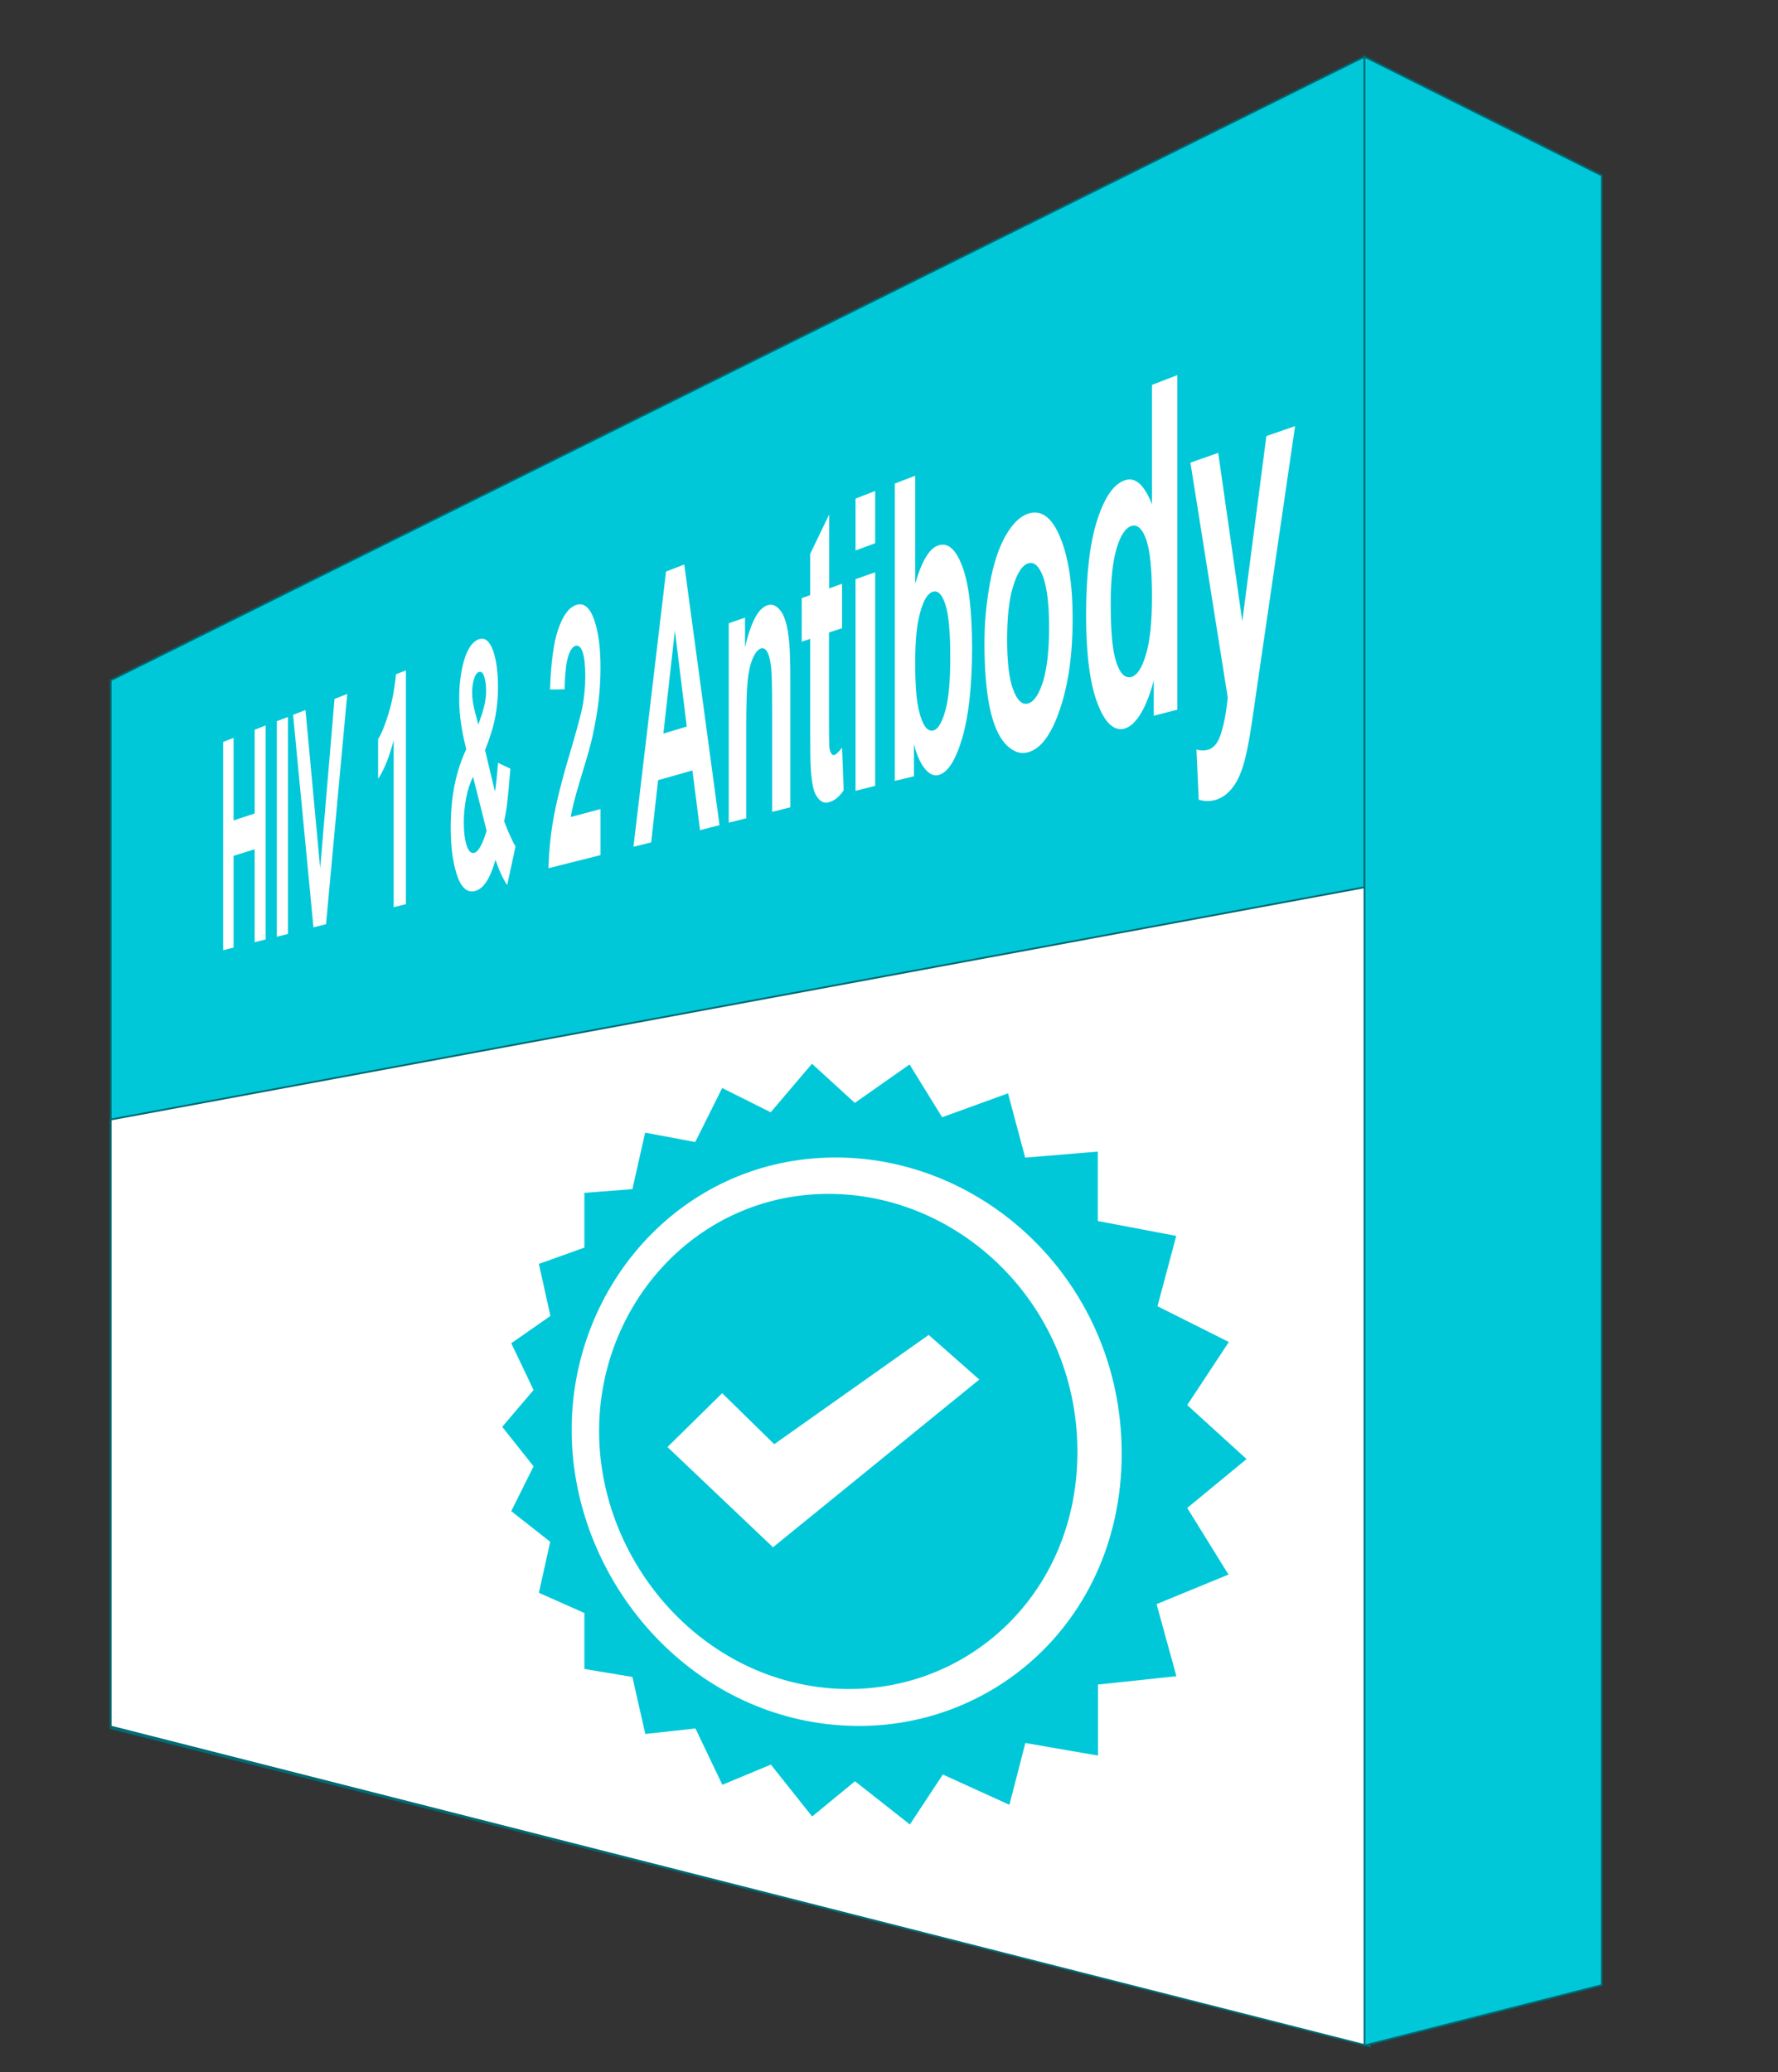<?xml version="1.0" encoding="utf-8"?>
<!-- Generator: Adobe Illustrator 19.1.0, SVG Export Plug-In . SVG Version: 6.00 Build 0)  -->
<svg version="1.1" xmlns="http://www.w3.org/2000/svg" xmlns:xlink="http://www.w3.org/1999/xlink" x="0px" y="0px"
	 viewBox="0 0 1004 1170" style="enable-background:new 0 0 1004 1170;" xml:space="preserve">
<rect x="0" y="0" width="1004" height="1170" fill="#333333" stroke="none"/>
<style type="text/css">
	.st0{fill:#00c8d8;stroke:#006972;stroke-miterlimit:10;}
	.st1{fill:#FFFFFF;stroke:#006972;stroke-miterlimit:10;}
	.st2{fill:#00c8d8;}
	.st3{display:none;}
	.st4{display:inline;}
	.st5{fill:#FFFFFF;}
</style>
<g id="Layer_1">
	<polygon class="st0" points="62.5,975.8 770.5,1154.1 770.5,32 62.5,384.1 	"/>
	<polygon class="st1" points="62.5,974.8 773.5,1155.4 773.5,500.4 62.5,632.1 	"/>
	<polygon class="st0" points="904.5,1120.8 770.5,1154.9 770.5,32 904.5,99.1 	"/>
	<g>
		<path class="st2" d="M458.6,674.4c-69.4,4.9-120.3,64.6-120.3,133.6S389.2,941,458.6,952c78.3,12.3,149.8-46.3,149.8-132.3
			S536.9,668.9,458.6,674.4z M436.5,873.6L376.9,817h0l30.9-30.4l29.4,28.8l87.2-61.7l28.6,25.2L436.5,873.6z"/>
		<path class="st2" d="M670.4,851.4l33.5-27.6l-33.5-30.5l23.5-35.6l-40.3-20.2l10.6-39.7l-44.3-8.4v-39.2l-41,3.4l-9.7-36.3
			l-37.2,13.5l-18.4-29.8l-30.9,21.7l-24.2-22.1L435.2,628l-27.4-13.7l-15.2,30.5l-28.3-5.3l-7.2,31.9l-27.1,2.1v30.9l-25.7,9.2
			l6.5,29.4l-22.1,15.4l12.6,26.4l-17.7,20.8l17.7,22.3l-12.6,25.3l22,17.3l-6.4,28.8l25.7,11.4v31.6l27.1,4.5l7.3,32.2l28.3-3.1
			l15.2,31.8l27.4-11.4l23.3,29.3l24.2-19.9l31,24.4l18.6-28.2l37.6,17.1l9-34.9l41,7.1v-40.1l44.3-4.7l-11.2-40.7l40.6-16.7
			L670.4,851.4z M458.6,972.2c-79-13.7-135.8-86.9-135.8-164.9S379.6,661,458.6,654.1c90.7-7.9,174.8,66.2,174.8,166.6
			S549.3,987.9,458.6,972.2z"/>
	</g>
	<g id="Check">
		<g id="Checklist">
		</g>
	</g>
</g>
<g id="Layer_5" class="st3">
	<g id="Perspective_Text" class="st4">
		<g>
			<path class="st5" d="M215.1,490v-29l23-7v70.2c-2.3,7.7-5.6,14.8-9.8,21.2c-4.2,6.3-8.5,9.9-12.8,10.8c-5.4,1.1-10-1.7-13.9-8.3
				c-3.9-6.6-6.8-16.5-8.7-29.8c-1.9-13.2-2.9-27.9-2.9-44c0-17.5,1.1-33.4,3.2-47.7c2.2-14.4,5.3-26.1,9.5-35
				c3.2-6.9,7.3-11.3,12.2-13.2c6.4-2.5,11.5,0,15.2,7.7c3.7,7.7,6.1,19.5,7.2,35.3l-10.7,10.2c-0.7-8.3-2.1-14.6-4.2-18.8
				c-2-4.2-4.6-5.8-7.6-4.7c-4.5,1.6-8.1,7.7-10.7,18.2c-2.6,10.4-3.9,24.9-3.9,43.6c0,20.1,1.3,34.9,4,44.3
				c2.7,9.5,6.2,13.7,10.6,12.6c2.2-0.5,4.4-2.5,6.6-5.9c2.2-3.4,4.1-7.4,5.8-11.9v-22.1L215.1,490z"/>
			<path class="st5" d="M245.7,480.7c0-11.3,0.9-22.5,2.6-33.6c1.7-11.2,4.2-20.1,7.4-26.8c3.2-6.7,6.9-10.8,10.9-12.2
				c6.3-2.2,11.5,2.6,15.6,14.3c4.1,11.8,6.2,27.8,6.2,47.9c0,20.3-2.1,37.6-6.3,51.9c-4.1,14.2-9.3,21.8-15.5,23.1
				c-3.8,0.8-7.4-1.2-10.7-5.8c-3.4-4.6-5.9-11.9-7.6-21.8C246.6,507.8,245.7,495.5,245.7,480.7z M256.6,479.5
				c0,12.9,1,22.5,2.9,28.9c1.9,6.4,4.3,9.3,7.2,8.6c2.9-0.7,5.3-4.7,7.2-12.2c2-7.5,3-17.9,3-31.2c0-13-1-22.7-3-29.1
				c-2-6.4-4.4-9.1-7.2-8.2c-2.9,0.9-5.2,5.1-7.2,12.6C257.6,456.4,256.6,466.6,256.6,479.5z"/>
			<path class="st5" d="M339.1,527.1l-12.4,2.6v-70.9c0-15-0.3-24.6-0.8-28.9c-0.5-4.2-1.4-7.4-2.5-9.5c-1.2-2.1-2.6-2.8-4.2-2.3
				c-2.1,0.7-4,3-5.6,6.9c-1.6,4-2.8,8.9-3.4,14.7c-0.6,5.9-0.9,16.4-0.9,31.7v61.9l-11.8,2.5V400.6l10.9-3.7V417
				c3.9-16.8,8.9-26.2,15-28.3c2.7-0.9,5.2-0.3,7.4,1.9c2.3,2.2,4,5.4,5.2,9.5c1.2,4.2,2,9.1,2.4,14.8c0.5,5.7,0.7,13.9,0.7,24.8
				V527.1z"/>
			<path class="st5" d="M349,452c0-12.5,1-24.8,3.1-37.2c2.1-12.4,5.1-22.3,9-29.8c3.9-7.5,8.4-12.2,13.3-13.9
				c7.7-2.6,14.1,2.4,19.1,15.2c5.1,12.9,7.6,30.6,7.6,52.8c0,22.5-2.6,41.7-7.7,57.6c-5.1,15.8-11.4,24.4-18.9,26
				c-4.6,1-9-1.1-13.1-6.2c-4.1-5-7.2-13-9.3-23.9C350,481.9,349,468.3,349,452z M362.2,450.4c0,14.2,1.2,24.8,3.5,31.8
				c2.3,7,5.3,10.1,8.7,9.3c3.5-0.8,6.5-5.4,8.9-13.7c2.4-8.3,3.6-19.9,3.6-34.6c0-14.4-1.2-25.1-3.6-32.1c-2.4-7-5.3-9.9-8.9-8.8
				c-3.5,1.1-6.4,5.8-8.7,14.1C363.4,424.9,362.2,436.2,362.2,450.4z"/>
			<path class="st5" d="M426.1,508.7l-14.4,3.1V361.8l13.4-4.6v21.6c2.3-10.9,4.4-18.4,6.3-22.3c1.9-3.9,4-6.3,6.4-7.1
				c3.4-1.2,6.7,0.3,9.9,4.3l-4.7,37.1c-2.5-3.7-4.9-5.1-7-4.5c-2.1,0.6-3.8,2.8-5.3,6.3c-1.4,3.5-2.6,9.5-3.4,17.8
				c-0.8,8.3-1.2,25.4-1.2,51.2V508.7z"/>
			<path class="st5" d="M469.1,499.6l-15.5,3.3V347.6l14.4-4.9v22.3c2.5-11.4,4.7-19.1,6.8-23.1c2-4.1,4.3-6.5,6.9-7.4
				c3.7-1.3,7.2,0.2,10.6,4.4l-5,38.5c-2.7-3.8-5.2-5.3-7.5-4.6c-2.2,0.7-4.1,2.9-5.7,6.6c-1.5,3.7-2.7,9.9-3.6,18.5
				c-0.9,8.6-1.3,26.3-1.3,53.1V499.6z"/>
			<path class="st5" d="M515.9,264.4v82.8c5.5-18.1,12.1-28.6,19.9-31.2c4-1.4,7.7-0.7,11,1.9c3.3,2.7,5.8,6.7,7.5,12
				c1.7,5.4,2.8,11.6,3.5,18.5c0.6,7,0.9,18.1,0.9,33.2v98.9l-17.8,3.8v-87.9c0-17.4-0.3-28.4-1-32.9c-0.7-4.5-1.8-7.9-3.5-10.1
				c-1.7-2.2-3.8-2.9-6.3-2.2c-2.9,0.9-5.4,3.5-7.6,7.7c-2.2,4.2-3.8,10-4.9,17.3c-1,7.3-1.5,17.9-1.5,31.6v81.8l-16.7,3.5V270.8
				L515.9,264.4z"/>
			<path class="st5" d="M619.1,411.6l20,2.9c-2.6,17.9-6.7,32-12.2,42.2c-5.5,10.1-12.3,16-20.4,17.7c-12.6,2.6-21.8-5.2-27.7-23.4
				c-4.6-14.5-6.9-33.5-6.9-57.1c0-28.2,3-51.3,9.1-69.3c6.1-18.2,14-28.9,23.6-32.2c11-3.8,19.7,1.9,26.2,17.2
				c6.6,15.4,9.7,41.4,9.4,77.8l-49.2,13.1c0.1,13.5,1.7,23.7,4.6,30.5c3,6.9,6.6,9.8,11.1,8.7c3-0.7,5.6-3.3,7.7-7.8
				C616.4,427.6,618,420.8,619.1,411.6z M620.2,364.2c-0.1-13.5-1.6-23.3-4.4-29.5c-2.8-6.1-6.2-8.6-10.1-7.3
				c-4.2,1.3-7.7,6.1-10.4,14.2c-2.7,8.1-4,18.4-4,30.9L620.2,364.2z"/>
			<path class="st5" d="M672.7,329.1l-19.1-2.1c2.1-18.2,5.8-32.3,11-42.5c5.3-10.3,13.2-17.2,23.8-20.8c9.8-3.4,17.2-3.3,22,0.3
				c4.9,3.6,8.4,9.2,10.4,16.6c2,7.5,3,22.2,3,44l-0.2,58.7c0,16.7,0.4,28.9,1.1,36.6c0.7,7.8,2.1,16,4.1,24.6l-22.4,4.8
				c-0.6-3.2-1.3-7.9-2.1-14.2c-0.4-2.9-0.6-4.7-0.8-5.6c-3.8,9.1-7.8,16.1-12.1,21.1c-4.2,5-8.7,7.9-13.5,8.9
				c-8.3,1.7-14.8-2-19.5-11.1c-4.7-9.1-7-21.3-7-36.7c0-10.2,1.1-19.6,3.2-28.1c2.1-8.6,5.1-15.6,9-20.9
				c3.9-5.4,9.5-10.7,16.9-16.1c10.1-7.2,17.3-13.3,21.3-18.2v-4.9c0-9.5-1.1-16-3.2-19.3c-2.1-3.4-6-4.2-11.8-2.3
				c-3.9,1.2-6.9,3.9-9,8C675.8,313.7,674,320.2,672.7,329.1z M701.8,360.5c-2.8,2.9-7.3,6.6-13.4,11.2c-6,4.5-9.9,8.4-11.8,11.6
				c-2.8,5.2-4.2,11.3-4.2,18.2c0,6.8,1.1,12.4,3.3,16.8c2.2,4.4,5.1,6.2,8.6,5.4c3.9-0.9,7.7-4.7,11.3-11.4
				c2.7-5.1,4.4-11,5.3-17.6c0.6-4.4,0.9-12.5,0.9-24.3V360.5z"/>
		</g>
	</g>
</g>
<g id="Layer_4" class="st3">
	<g class="st4">
		<path class="st5" d="M190,488.6l13.3-6.4c0.8,8.9,2.5,15.2,5,18.8c2.5,3.7,5.9,4.9,10.2,3.8c4.6-1.2,8.1-4.1,10.5-8.6
			c2.4-4.6,3.6-9.5,3.6-14.7c0-3.4-0.5-6.1-1.5-8.2c-1-2.1-2.8-3.6-5.2-4.6c-1.7-0.7-5.5-1.6-11.5-2.7c-7.5-1.5-12.7-4.4-15.7-8.9
			c-4.1-6.2-6.2-14.8-6.2-25.6c0-7,1-13.9,2.9-20.7c2-6.8,4.8-12.5,8.5-17.2c3.7-4.7,8.3-8,13.7-10.1c8.9-3.4,15.8-2.1,20.4,4
			c4.7,6.2,7.2,15.9,7.4,29.1l-14.9,6.3c-0.6-7.1-2-11.9-4-14.4c-2-2.5-5.1-3-9.1-1.5c-4.1,1.5-7.3,4.3-9.6,8.5
			c-1.5,2.7-2.2,5.8-2.2,9.4c0,3.3,0.7,5.9,2.1,7.7c1.8,2.4,6.1,4.1,13,5c7,1,12.3,2.7,15.7,5.2c3.5,2.5,6.2,6.5,8.2,12.1
			c2,5.6,3,13,3,22.2c0,8.3-1.2,16.4-3.6,24.3c-2.4,7.8-5.7,14-10,18.5c-4.2,4.5-9.5,7.5-15.6,8.9c-8.9,2.1-15.6-0.4-20.2-7.3
			C193.6,514.6,190.9,503.6,190,488.6z"/>
		<path class="st5" d="M253.4,412.3l15.7-5.4l13.7,72.5l13.8-81.9l16.6-5.7l-21.3,112.9l-3.7,19.9c-1.4,6.7-2.7,11.8-3.9,15.4
			c-1.2,3.6-2.6,6.6-4.2,9c-1.6,2.4-3.5,4.4-5.8,6c-2.3,1.6-4.8,2.7-7.7,3.2c-2.9,0.6-5.6,0.5-8.4-0.1l-1.3-21.7
			c2.3,0.4,4.4,0.3,6.2-0.1c3.5-0.8,6-3.3,7.7-7.5c1.7-4.3,3-9.5,3.9-15.7L253.4,412.3z"/>
		<path class="st5" d="M323.3,388.3L339,383v16.8c2.1-6.4,4.9-12.1,8.5-16.9c3.6-4.9,7.6-8.1,12.1-9.6c7.8-2.7,14.6,0.4,20.2,9.3
			c5.7,9,8.5,23.3,8.5,42.7c0,20-2.9,36.3-8.6,48.8c-5.6,12.4-12.4,19.4-20.2,21.3c-3.7,0.9-7,0.4-10-1.5c-2.9-1.8-6-5.4-9.3-10.7
			v57.8l-16.9,3.4V388.3z M339.9,438c0,12.9,1.4,22,4.3,27.4c2.9,5.4,6.5,7.6,10.7,6.5c4.1-1.1,7.5-4.8,10.3-11.3
			c2.8-6.5,4.2-16.4,4.2-29.7c0-12.3-1.4-21.1-4.3-26.1c-2.8-5.1-6.3-6.9-10.5-5.6c-4.3,1.4-7.8,5.4-10.6,12
			C341.3,417.9,339.9,426.8,339.9,438z"/>
		<path class="st5" d="M422.6,307.4V370c6.4-14.5,14.2-23.4,23.3-26.5c4.8-1.6,9.1-1.7,13-0.2c3.9,1.5,6.9,4.2,8.9,8.1
			c2,3.8,3.4,8.4,4.1,13.6c0.7,5.3,1.1,13.6,1.1,25.2v75.4l-21.1,5v-66.7c0-13.2-0.4-21.5-1.2-24.8c-0.8-3.3-2.2-5.7-4.2-7.2
			c-2-1.5-4.4-1.7-7.4-0.7c-3.4,1.1-6.4,3.4-9,6.9c-2.6,3.5-4.5,8.1-5.7,13.8c-1.2,5.7-1.8,13.7-1.8,24.1v61.8l-19.5,4.6V314.8
			L422.6,307.4z"/>
		<path class="st5" d="M495.2,311.7v-32l22.7-8.7v32.6L495.2,311.7z M495.2,460.3V329.4l22.7-7.8v133.2L495.2,460.3z"/>
		<path class="st5" d="M542,449.1V261.7l24.4-9.3v190.9L542,449.1z"/>
		<path class="st5" d="M592.5,276.9v-34.5l26.4-10.1v35.2L592.5,276.9z M592.5,437.1v-141l26.4-9v143.7L592.5,437.1z"/>
		<path class="st5" d="M637.2,384.8l28.3-13.6c1.2,7.3,3.7,12.5,7.5,15.5c3.8,3,9.2,3.6,16.1,1.9c7.7-2,13.6-5.4,17.6-10.3
			c2.7-3.4,4-7.3,4-11.9c0-3.1-0.7-5.4-2.2-7.1c-1.5-1.5-4.9-2.3-10.1-2.5c-23.9-0.4-38.6-2.7-44.7-6.6
			c-8.4-5.5-12.6-15.2-12.6-29.2c0-12.7,3.6-24.5,10.9-35.6c7.3-11.2,18.9-19.5,34.8-25c15.5-5.3,27.2-6,35-1.7
			c7.9,4.3,13.3,12.7,16.3,25.4l-29.4,16.4c-1.2-5.6-3.6-9.4-7-11.4c-3.4-2.1-8.2-2.1-14.4,0c-7.8,2.5-13.3,5.8-16.6,9.7
			c-2.2,2.8-3.3,5.8-3.3,9c0,2.8,1,4.9,2.9,6.2c2.6,1.8,11.7,2.7,27.6,2.7c16.2,0,27.7,2.6,34.3,7.9c6.6,5.4,9.9,14.7,9.9,27.9
			c0,14.4-4.6,27.9-13.7,40.4c-9,12.4-22.2,20.6-39.2,24.6c-15.1,3.6-26.9,2.3-35.4-3.8C645.2,407.5,639.7,398,637.2,384.8z"/>
	</g>
</g>
<g id="Layer_6" class="st3">
	<g class="st4">
		<path class="st5" d="M209.8,481.7l10.9,5.7c-1.7,16-4.5,28.2-8.4,36.6c-3.9,8.4-8.7,13.2-14.5,14.6c-7.1,1.6-12.8-3.3-17.3-14.6
			c-4.4-11.2-6.6-27.4-6.6-48.7c0-22.5,2.2-40.8,6.6-54.9c4.5-14.2,10.4-22.8,17.9-25.7c6.6-2.5,12.1,0.5,16.3,9.1
			c2.5,5.1,4.4,13.2,5.7,24.1l-11.1,10.5c-0.7-7.1-2-12.3-4.1-15.8c-2-3.5-4.5-4.7-7.4-3.7c-4,1.4-7.2,6.2-9.6,14.4
			c-2.4,8.1-3.6,20.3-3.6,36.7c0,17.3,1.2,29.3,3.6,36c2.4,6.8,5.5,9.6,9.4,8.7c2.9-0.7,5.4-3.8,7.5-9.1
			C207.4,500.2,208.9,492.2,209.8,481.7z"/>
		<path class="st5" d="M241.6,380.7v53.4c3.6-11.7,8-18.5,13.2-20.2c2.7-0.9,5.1-0.5,7.3,1.2c2.2,1.7,3.8,4.3,4.9,7.7
			c1.1,3.4,1.9,7.4,2.3,11.9c0.4,4.5,0.6,11.6,0.6,21.3v63.5l-11.8,2.7v-56.5c0-11.2-0.2-18.3-0.7-21.1c-0.4-2.9-1.2-5-2.3-6.5
			c-1.1-1.4-2.5-1.9-4.2-1.3c-1.9,0.6-3.6,2.3-5.1,5c-1.5,2.7-2.6,6.4-3.2,11.2c-0.7,4.7-1,11.5-1,20.4V526l-11.1,2.6V384.9
			L241.6,380.7z"/>
		<path class="st5" d="M282.1,516.5V365.4l12.3-4.7v152.9L282.1,516.5z"/>
		<path class="st5" d="M317,429.7l-11.7-1.3c1.3-11.2,3.5-20,6.8-26.3c3.2-6.3,8-10.6,14.5-12.8c5.9-2,10.4-1.9,13.4,0.3
			c3,2.2,5.1,5.7,6.3,10.2c1.2,4.6,1.8,13.6,1.8,27l-0.1,36c0,10.2,0.2,17.7,0.7,22.5c0.4,4.8,1.3,9.8,2.5,15l-13.5,3.2
			c-0.4-1.9-0.8-4.8-1.3-8.7c-0.2-1.8-0.4-2.9-0.5-3.5c-2.3,5.6-4.7,10-7.3,13.1c-2.6,3.1-5.3,5-8.2,5.7c-5.1,1.2-9-1.1-11.9-6.6
			c-2.9-5.6-4.3-13.1-4.3-22.6c0-6.3,0.6-12.1,1.9-17.4c1.3-5.3,3.1-9.6,5.5-13c2.4-3.3,5.8-6.7,10.3-10c6.2-4.5,10.5-8.2,12.9-11.3
			v-3c0-5.8-0.6-9.8-1.9-11.9c-1.3-2.1-3.7-2.6-7.2-1.4c-2.3,0.8-4.2,2.4-5.5,4.9C318.9,420.2,317.8,424.2,317,429.7z M334.7,449
			c-1.7,1.8-4.4,4.1-8.1,6.9c-3.7,2.8-6,5.2-7.2,7.2c-1.7,3.2-2.6,7-2.6,11.2c0,4.2,0.7,7.6,2,10.3c1.4,2.7,3.1,3.8,5.2,3.3
			c2.4-0.6,4.7-3,6.8-7.1c1.6-3.2,2.7-6.8,3.2-10.9c0.4-2.7,0.5-7.7,0.5-15V449z"/>
		<path class="st5" d="M360.8,380.4l13.1-4.4v16.3c4.8-14.2,10.5-22.5,17.3-24.8c3.6-1.2,6.8-0.7,9.4,1.6c2.7,2.3,4.9,6.5,6.7,12.4
			c2.5-7.4,5.3-13.2,8.3-17.4c3-4.3,6.2-7,9.6-8.2c4.4-1.5,8.1-0.9,11.2,1.8c3.1,2.7,5.4,7.5,7,14.3c1.1,5,1.7,13.6,1.7,25.7v80.9
			l-16.1,3.8v-71.4c0-12.4-0.5-20.2-1.6-23.5c-1.5-4.2-3.7-5.9-6.7-4.9c-2.2,0.7-4.2,2.7-6.1,6.1c-1.9,3.4-3.3,7.9-4.1,13.5
			c-0.8,5.6-1.3,14.2-1.3,25.8v59l-15.1,3.5V424c0-11.8-0.3-19.3-0.8-22.6c-0.5-3.3-1.4-5.5-2.5-6.9c-1.1-1.3-2.6-1.7-4.5-1.1
			c-2.3,0.7-4.3,2.7-6.1,5.9c-1.8,3.2-3.1,7.4-3.9,12.6c-0.8,5.2-1.2,13.5-1.2,24.9v57.9l-14.3,3.3V380.4z"/>
		<path class="st5" d="M453.6,349l17.8-6l15.6,87.7l15.6-98.2l18.8-6.4l-24.1,135.2l-4.2,23.9c-1.5,8-3,14.2-4.4,18.5
			c-1.4,4.3-3,7.9-4.8,10.8c-1.8,2.9-4,5.2-6.6,7.1c-2.6,1.9-5.5,3.1-8.7,3.7c-3.2,0.6-6.4,0.5-9.5-0.2l-1.5-26.2
			c2.6,0.5,5,0.5,7.1,0.1c3.9-0.8,6.8-3.8,8.7-8.9c1.9-5.1,3.4-11.4,4.4-18.9L453.6,349z"/>
		<path class="st5" d="M601.8,441.9l-19.1,4.4v-20.7c-3.1,8.8-6.8,15.7-11,20.6c-4.2,4.9-8.3,7.8-12.5,8.8
			c-8.4,1.9-15.6-2.7-21.4-14c-5.8-11.1-8.7-27.9-8.7-50.3c0-22.9,2.8-41.3,8.5-55.1c5.7-13.9,13-22.5,21.9-25.5
			c8.3-2.8,15.6,1.2,21.8,12.2v-70l20.5-7.8V441.9z M548.5,382.6c0,14.7,1.1,25,3.2,31c3.1,8.7,7.5,12.4,13.2,10.9
			c4.5-1.2,8.4-5.8,11.7-13.9c3.2-8.1,4.9-19.5,4.9-34c0-16.2-1.6-27.3-4.7-33.5c-3.1-6.1-7.1-8.4-11.9-6.8
			c-4.7,1.5-8.5,6.2-11.6,14C550,358.3,548.5,369,548.5,382.6z"/>
		<path class="st5" d="M622.7,272.1v-35.5l21.8-8.2v36.1L622.7,272.1z M622.7,437V291.8l21.8-7.4v147.5L622.7,437z"/>
		<path class="st5" d="M684.8,317.1l-20.9-0.1c2.3-15.2,6.3-27.2,12.1-36.1c5.8-9,14.5-15.4,26.1-19.4c10.8-3.7,18.9-4.3,24.3-1.7
			c5.4,2.5,9.3,6.8,11.5,12.9c2.2,6,3.4,18.1,3.4,36.2l-0.3,48.8c0,13.9,0.4,24,1.2,30.3c0.8,6.4,2.3,13.1,4.6,20.1l-24.8,5.8
			c-0.6-2.6-1.4-6.4-2.4-11.6c-0.4-2.3-0.7-3.9-0.9-4.6c-4.2,7.8-8.6,14-13.3,18.5c-4.7,4.5-9.6,7.3-14.8,8.5
			c-9.1,2.1-16.2-0.5-21.4-7.6c-5.1-7.1-7.7-17-7.7-29.8c0-8.4,1.2-16.3,3.5-23.5c2.3-7.3,5.6-13.3,9.8-18.1
			c4.3-4.8,10.4-9.7,18.6-14.8c11.2-6.9,19-12.5,23.4-17v-4.1c0-7.9-1.2-13.1-3.5-15.8c-2.3-2.6-6.6-2.9-13-0.9
			c-4.2,1.4-7.5,3.8-9.9,7.4C688.1,304.1,686.2,309.6,684.8,317.1z M716.8,340.6c-3.1,2.6-8.1,6.1-14.7,10.4
			c-6.6,4.3-10.9,7.8-12.9,10.6c-3.1,4.6-4.6,9.7-4.6,15.4c0,5.6,1.2,10.2,3.7,13.6c2.5,3.5,5.6,4.8,9.4,3.8
			c4.3-1.1,8.4-4.5,12.4-10.4c2.9-4.4,4.9-9.5,5.8-15.1c0.6-3.7,1-10.4,1-20.3V340.6z"/>
	</g>
</g>
<g id="Layer_7" class="st3">
	<g class="st4">
		<path class="st5" d="M164,528V402.1l10.8-4.2v50.1l21.9-7.3v-51.3l11.6-4.5v131.9l-11.6,2.9v-57l-21.9,6.8v55.7L164,528z"/>
		<path class="st5" d="M246.2,475.8l12.1,1c-1.6,10.1-4.1,18.2-7.4,24.1c-3.3,5.9-7.5,9.4-12.4,10.7c-7.7,1.9-13.4-2.2-17-12.3
			c-2.8-8-4.3-18.7-4.3-32.1c0-16,1.9-29.1,5.6-39.4c3.8-10.4,8.6-16.7,14.5-18.7c6.7-2.4,12,0.7,16,9.1c4,8.5,5.9,23,5.7,43.5
			l-30,8.8c0.1,7.6,1,13.3,2.8,17.1c1.8,3.8,4.1,5.3,6.8,4.6c1.9-0.5,3.4-2,4.7-4.6C244.6,484.8,245.6,481,246.2,475.8z M246.9,449
			c-0.1-7.6-1-13.1-2.7-16.5c-1.7-3.4-3.8-4.7-6.2-3.9c-2.6,0.9-4.7,3.6-6.4,8.3c-1.7,4.6-2.5,10.5-2.4,17.5L246.9,449z"/>
		<path class="st5" d="M268.8,400.2l11.9-4.1v15.1c1.6-5.7,3.7-10.6,6.4-14.8c2.7-4.2,5.7-6.9,9-8c5.8-2.1,10.9,1,15,9.1
			c4.2,8.2,6.3,21,6.3,38.3c0,17.8-2.1,32.1-6.3,43.1c-4.2,10.8-9.2,17-15.1,18.4c-2.8,0.7-5.2,0.2-7.5-1.6c-2.2-1.7-4.5-5-7-9.9
			v51.8l-12.7,2.7V400.2z M281.4,445.4c0,11.5,1.1,19.8,3.3,24.7c2.2,4.9,4.9,7,8,6.1c3.1-0.8,5.6-4.1,7.7-9.8
			c2.1-5.7,3.1-14.5,3.1-26.3c0-11-1.1-18.8-3.2-23.5c-2.1-4.6-4.7-6.4-7.8-5.4c-3.2,1.1-5.9,4.5-8,10.3
			C282.5,427.5,281.4,435.4,281.4,445.4z"/>
		<path class="st5" d="M339.1,408.8l-12.9-0.5c1.4-10.8,3.9-19.4,7.4-25.6c3.6-6.3,8.9-10.6,16-13.1c6.6-2.3,11.5-2.5,14.8-0.5
			c3.3,2,5.6,5.1,7,9.5c1.4,4.3,2,13,2,25.8l-0.2,34.6c0,9.8,0.2,17,0.7,21.5c0.5,4.5,1.4,9.3,2.8,14.3l-15,3.8
			c-0.4-1.8-0.9-4.6-1.4-8.3c-0.2-1.7-0.4-2.8-0.5-3.3c-2.5,5.5-5.2,9.8-8.1,13c-2.8,3.1-5.9,5.1-9.1,5.9c-5.6,1.4-10-0.5-13.1-5.7
			c-3.2-5.2-4.7-12.3-4.7-21.5c0-6,0.7-11.6,2.1-16.8c1.4-5.2,3.4-9.4,6.1-12.7c2.6-3.3,6.4-6.7,11.4-10.2
			c6.8-4.6,11.6-8.5,14.3-11.6v-2.9c0-5.6-0.7-9.4-2.1-11.3c-1.4-1.9-4-2.2-7.9-1c-2.6,0.9-4.6,2.5-6,5
			C341.1,399.5,340,403.4,339.1,408.8z M358.6,426.2c-1.9,1.8-4.9,4.2-9,7.1c-4,2.9-6.7,5.3-7.9,7.3c-1.9,3.2-2.8,6.8-2.8,10.9
			c0,4,0.7,7.3,2.3,9.8c1.5,2.5,3.4,3.5,5.8,2.9c2.6-0.7,5.2-3.1,7.6-7.2c1.8-3.1,3-6.7,3.5-10.6c0.4-2.6,0.6-7.4,0.6-14.4V426.2z"
			/>
		<path class="st5" d="M416.5,348.6v24.5l-11.1,3.7v46.3c0,9.4,0.1,14.8,0.3,16.3c0.2,1.5,0.7,2.6,1.4,3.5c0.7,0.8,1.7,1.1,2.7,0.8
			c1.5-0.4,3.7-2,6.6-4.7l1.4,23.5c-3.8,4-8.1,6.6-12.9,7.8c-2.9,0.7-5.5,0.5-7.8-0.8c-2.3-1.2-4-3.2-5-5.8
			c-1.1-2.6-1.8-6.3-2.2-11.1c-0.3-3.4-0.5-10.4-0.5-21V382l-7.2,2.4v-23.8l7.2-2.5v-22.5l16-23.6v40.6L416.5,348.6z"/>
		<path class="st5" d="M428,328.7V300l17-6.6v29.1L428,328.7z M428,461.8V344.6l17-5.9v118.9L428,461.8z"/>
		<path class="st5" d="M494.6,321.3v26.1l-12.6,4.2V401c0,10,0.1,15.8,0.4,17.4c0.2,1.6,0.8,2.8,1.6,3.7c0.9,0.8,1.9,1.1,3.1,0.8
			c1.7-0.5,4.2-2.2,7.5-5.2l1.6,25c-4.3,4.4-9.2,7.2-14.6,8.5c-3.3,0.8-6.2,0.6-8.9-0.7c-2.6-1.3-4.5-3.3-5.7-6.1
			c-1.2-2.8-2-6.7-2.5-11.8c-0.4-3.6-0.6-11.1-0.6-22.4v-52.6l-8.1,2.7v-25.3l8.1-2.8v-24l18.1-25.6v43.3L494.6,321.3z"/>
		<path class="st5" d="M501,408l19.2-10.5c0.8,6.3,2.5,10.7,5.1,13.4c2.6,2.7,6.2,3.4,10.8,2.2c5.2-1.4,9.1-4.1,11.8-8
			c1.8-2.8,2.7-6,2.7-9.9c0-2.6-0.5-4.6-1.5-6c-1-1.3-3.3-2.2-6.8-2.6c-16.1-1.4-26-3.9-30.2-7.5c-5.7-5-8.6-13.5-8.6-25.5
			c0-10.8,2.5-20.7,7.4-29.8c5-9.1,12.8-15.6,23.5-19.4c10.4-3.6,18.2-3.5,23.4,0.5c5.2,4,8.8,11.4,10.8,22.2l-19.5,12.3
			c-0.8-4.8-2.4-8.1-4.7-10c-2.3-1.9-5.5-2.2-9.7-0.8c-5.2,1.7-8.9,4.2-11.2,7.4c-1.5,2.2-2.2,4.7-2.2,7.5c0,2.4,0.6,4.2,1.9,5.4
			c1.8,1.7,7.9,2.9,18.5,3.6c10.8,0.8,18.5,3.5,22.9,8.2c4.4,4.9,6.6,12.8,6.6,23.9c0,12-3,23.2-9.1,33.4
			c-6,10.1-14.7,16.6-26.2,19.4c-10.2,2.5-18.2,1-23.9-4.4C506.5,427.7,502.8,419.3,501,408z"/>
		<path class="st5" d="M746.3,382l-30.3,7.6l-11.7-42.4l-51.3,14.4L643,407.9l-25.6,6.4l47.4-205.9l27.4-10.6L746.3,382z
			 M695.8,316.2L677.9,249l-17.1,77.9L695.8,316.2z"/>
	</g>
</g>
<g id="Layer_8" class="st3">
	<g class="st4">
		<path class="st5" d="M161.9,532.5V421l10.1-3.7v44.4l20.5-6.5v-45.3l10.8-4v116.5l-10.8,2.7v-50.4l-20.5,6.1V530L161.9,532.5z"/>
		<path class="st5" d="M238.3,485.8l11.2,0.8c-1.5,8.9-3.7,16-6.9,21.2c-3.1,5.2-6.9,8.4-11.5,9.5c-7.2,1.8-12.4-1.8-15.8-10.7
			c-2.6-7.1-4-16.5-4-28.3c0-14.1,1.7-25.7,5.2-34.8c3.5-9.2,8-14.7,13.4-16.6c6.2-2.1,11.1,0.6,14.8,8c3.7,7.5,5.4,20.3,5.3,38.2
			l-27.8,7.9c0.1,6.7,0.9,11.7,2.6,15.1c1.7,3.3,3.8,4.7,6.3,4c1.7-0.5,3.2-1.8,4.4-4.1C236.8,493.7,237.7,490.3,238.3,485.8z
			 M239,462.2c-0.1-6.7-0.9-11.5-2.5-14.5c-1.6-3-3.5-4.1-5.7-3.4c-2.4,0.8-4.3,3.2-5.9,7.3c-1.5,4.1-2.3,9.3-2.3,15.5L239,462.2z"
			/>
		<path class="st5" d="M259.2,419.2l10.9-3.7v13.3c1.4-5,3.4-9.3,5.9-13c2.5-3.7,5.2-6,8.3-7.1c5.4-1.8,10,0.9,13.8,8
			c3.8,7.2,5.8,18.4,5.8,33.6c0,15.6-1.9,28.2-5.8,37.8c-3.8,9.5-8.5,14.9-13.8,16.3c-2.5,0.6-4.8,0.2-6.9-1.3
			c-2-1.5-4.2-4.4-6.4-8.6v45.5l-11.7,2.5V419.2z M270.8,458.9c0,10.1,1,17.4,3,21.7c2,4.3,4.5,6.1,7.4,5.3c2.8-0.7,5.2-3.6,7.1-8.6
			c1.9-5,2.8-12.7,2.8-23.1c0-9.7-1-16.5-2.9-20.6c-1.9-4.1-4.3-5.6-7.2-4.7c-2.9,0.9-5.4,4-7.3,9.1
			C271.8,443.1,270.8,450.1,270.8,458.9z"/>
		<path class="st5" d="M323.7,426.6l-11.8-0.5c1.3-9.5,3.6-17,6.8-22.4c3.2-5.5,8.1-9.3,14.6-11.5c6-2,10.5-2.2,13.5-0.5
			c3,1.7,5.1,4.5,6.3,8.3c1.2,3.8,1.8,11.3,1.8,22.5l-0.1,30.2c0,8.6,0.2,14.9,0.7,18.8c0.4,4,1.3,8.1,2.5,12.5l-13.6,3.4
			c-0.4-1.6-0.8-4-1.3-7.2c-0.2-1.5-0.4-2.4-0.5-2.9c-2.3,4.8-4.8,8.6-7.4,11.4c-2.6,2.7-5.4,4.5-8.3,5.2c-5.1,1.2-9.1-0.4-12-5
			c-2.9-4.5-4.3-10.8-4.3-18.8c0-5.3,0.7-10.2,2-14.7c1.3-4.5,3.2-8.3,5.5-11.2c2.4-2.9,5.9-5.9,10.4-8.9c6.2-4.1,10.6-7.5,13-10.1
			v-2.5c0-4.9-0.6-8.2-1.9-9.9c-1.3-1.7-3.7-2-7.2-0.8c-2.4,0.8-4.2,2.2-5.5,4.4C325.5,418.5,324.5,421.9,323.7,426.6z M341.5,441.8
			c-1.7,1.6-4.5,3.7-8.2,6.2c-3.7,2.5-6.1,4.7-7.2,6.4c-1.7,2.8-2.6,6-2.6,9.6c0,3.5,0.7,6.4,2.1,8.6c1.4,2.2,3.1,3,5.3,2.5
			c2.4-0.6,4.7-2.7,6.9-6.3c1.6-2.7,2.7-5.8,3.2-9.3c0.4-2.3,0.5-6.5,0.5-12.6V441.8z"/>
		<path class="st5" d="M394,374.2v21.3l-10.1,3.2V439c0,8.2,0.1,12.9,0.3,14.2c0.2,1.3,0.6,2.3,1.3,3c0.7,0.7,1.5,0.9,2.5,0.7
			c1.4-0.4,3.3-1.7,5.9-4.1l1.3,20.4c-3.5,3.5-7.3,5.8-11.6,6.9c-2.6,0.6-5,0.4-7.1-0.7c-2.1-1.1-3.6-2.8-4.6-5
			c-1-2.3-1.6-5.5-2-9.7c-0.3-3-0.5-9.1-0.5-18.3v-43.1l-6.5,2.1v-20.7l6.5-2.2v-19.7l14.5-20.6v35.4L394,374.2z"/>
		<path class="st5" d="M404.4,356.8v-25l15.3-5.6v25.3L404.4,356.8z M404.4,472.7v-102l15.3-5.1v103.3L404.4,472.7z"/>
		<path class="st5" d="M464.2,350.7v22.6l-11.3,3.6v42.8c0,8.7,0.1,13.7,0.3,15.1c0.2,1.4,0.7,2.4,1.5,3.2c0.8,0.7,1.7,1,2.8,0.7
			c1.5-0.4,3.8-1.9,6.7-4.5l1.4,21.7c-3.9,3.8-8.3,6.3-13.1,7.4c-3,0.7-5.6,0.5-7.9-0.6c-2.3-1.1-4-2.9-5.1-5.3
			c-1.1-2.4-1.8-5.8-2.3-10.2c-0.3-3.1-0.5-9.6-0.5-19.4V382l-7.3,2.3v-22l7.3-2.4v-20.8l16.3-22.1v37.5L464.2,350.7z"/>
		<path class="st5" d="M475.9,332.1v-26.5l17.3-6.3v26.9L475.9,332.1z M475.9,455V346.8l17.3-5.8v109.8L475.9,455z"/>
		<path class="st5" d="M505.1,416.2l18.2-9.5c0.8,5.6,2.4,9.5,4.8,11.9c2.4,2.4,5.8,3,10.2,1.8c4.9-1.3,8.6-3.7,11.1-7.2
			c1.7-2.5,2.5-5.4,2.5-8.8c0-2.3-0.5-4.1-1.4-5.4c-1-1.2-3.1-1.9-6.4-2.2c-15.1-1.1-24.5-3.3-28.5-6.5c-5.4-4.4-8.1-12-8.1-22.6
			c0-9.6,2.3-18.5,7-26.5c4.7-8.2,12.1-13.9,22.2-17.3c9.8-3.3,17.1-3.2,22,0.3c4.9,3.6,8.3,10.1,10.2,19.7l-18.3,11
			c-0.8-4.2-2.2-7.2-4.4-8.9c-2.1-1.7-5.2-1.9-9.1-0.6c-4.9,1.6-8.4,3.8-10.5,6.7c-1.4,2-2.1,4.2-2.1,6.7c0,2.1,0.6,3.7,1.8,4.8
			c1.7,1.5,7.5,2.5,17.5,3.1c10.2,0.6,17.4,3,21.5,7.2c4.1,4.3,6.2,11.3,6.2,21.2c0,10.7-2.9,20.6-8.5,29.7
			c-5.6,9-13.9,14.8-24.6,17.5c-9.6,2.4-17.1,1.1-22.6-3.7C510.3,433.7,506.7,426.3,505.1,416.2z"/>
		<path class="st5" d="M631.6,248.4l46.6-17.1c9.6-3.5,16.8-5.6,21.6-6.2c4.8-0.6,9.2,0.2,13.1,2.6c3.9,2.3,7.1,6.1,9.8,11.5
			c2.6,5.3,3.9,11.9,3.9,19.6c0,8.4-1.6,16.7-4.9,24.7c-3.2,8-7.6,14.6-13,19.8c7.7,0.8,13.7,4.4,17.9,10.8
			c4.2,6.4,6.3,14.9,6.3,25.3c0,8.2-1.4,16.6-4.1,25c-2.7,8.4-6.4,15.6-11.1,21.3c-4.6,5.7-10.3,10-17,12.7
			c-4.2,1.7-14.1,4.5-29.6,8.5l-39.5,9.7V248.4z M654.8,268.4v39.5l15.6-5c9.4-3,15.4-5.1,17.7-6.2c4.2-2.1,7.6-5.2,10-9.5
			c2.5-4.3,3.7-9.3,3.7-15c0-5.5-1.1-9.5-3.2-12.2c-2.1-2.7-5.2-3.7-9.4-2.9c-2.4,0.4-9.4,2.7-20.8,6.6L654.8,268.4z M654.8,336.4
			v45.7l22.1-5.9c8.8-2.3,14.4-4.2,16.8-5.6c3.7-2,6.7-5.1,9.1-9.5c2.4-4.4,3.5-9.7,3.5-16c0-5.3-0.9-9.6-2.7-12.7
			c-1.8-3.2-4.4-5.1-7.8-5.8c-3.4-0.7-10.7,0.7-21.8,4L654.8,336.4z"/>
	</g>
</g>
<g id="Layer_9" class="st3">
	<g class="st4">
		<path class="st5" d="M142,535.7v-104l10.1-3.7v41.4l20.4-6.5v-42.3l10.8-3.9v108.7l-10.8,2.7v-47l-20.4,6.1v46L142,535.7z"/>
		<path class="st5" d="M218.3,490.8l11.2,0.6c-1.5,8.4-3.7,15-6.9,20c-3.1,4.9-6.9,7.9-11.5,9.1c-7.1,1.8-12.4-1.5-15.7-9.7
			c-2.6-6.6-3.9-15.3-3.9-26.4c0-13.2,1.7-24,5.2-32.6c3.5-8.6,7.9-13.9,13.4-15.7c6.2-2.1,11.1,0.3,14.8,7.2
			c3.7,6.9,5.4,18.8,5.3,35.6l-27.7,7.9c0.1,6.3,0.9,11,2.6,14c1.7,3.1,3.8,4.3,6.3,3.6c1.7-0.5,3.2-1.8,4.3-3.9
			C216.8,498.3,217.7,495.1,218.3,490.8z M218.9,468.8c-0.1-6.2-0.9-10.7-2.5-13.5c-1.6-2.8-3.5-3.8-5.7-3.1
			c-2.4,0.8-4.3,3.1-5.9,6.9c-1.5,3.9-2.3,8.7-2.3,14.5L218.9,468.8z"/>
		<path class="st5" d="M239.1,428.2l10.9-3.6V437c1.4-4.7,3.4-8.8,5.9-12.3c2.5-3.5,5.2-5.7,8.3-6.8c5.4-1.8,10,0.6,13.8,7.2
			c3.8,6.7,5.8,17.1,5.8,31.3c0,14.6-1.9,26.4-5.8,35.4c-3.8,9-8.5,14.1-13.8,15.4c-2.5,0.6-4.8,0.3-6.9-1.1c-2-1.4-4.2-4-6.4-7.9
			v42.5l-11.7,2.5V428.2z M250.7,465.1c0,9.5,1,16.2,3,20.2c2,4,4.5,5.6,7.4,4.9c2.8-0.7,5.2-3.5,7.1-8.2c1.9-4.8,2.8-12,2.8-21.6
			c0-9-1-15.4-2.9-19.2c-1.9-3.8-4.3-5.2-7.2-4.3c-2.9,0.9-5.4,3.8-7.3,8.6C251.7,450.3,250.7,456.9,250.7,465.1z"/>
		<path class="st5" d="M303.6,433.9l-11.8-0.2c1.3-8.9,3.6-15.9,6.8-21.1c3.3-5.2,8.1-8.9,14.7-11c6-2,10.5-2.2,13.5-0.7
			c3,1.6,5.1,4.1,6.4,7.6c1.2,3.5,1.9,10.6,1.9,21.1l-0.1,28.3c0,8,0.2,13.9,0.7,17.6c0.4,3.7,1.3,7.6,2.5,11.6l-13.7,3.4
			c-0.4-1.5-0.8-3.7-1.3-6.7c-0.2-1.4-0.4-2.3-0.5-2.7c-2.3,4.6-4.8,8.2-7.4,10.8c-2.6,2.6-5.4,4.3-8.3,5c-5.1,1.3-9.1-0.2-12-4.4
			c-2.9-4.2-4.3-10-4.3-17.5c0-5,0.7-9.6,2-13.8c1.3-4.3,3.2-7.8,5.5-10.6c2.4-2.8,5.9-5.6,10.4-8.6c6.2-3.9,10.6-7.2,13-9.7v-2.4
			c0-4.6-0.6-7.7-1.9-9.2c-1.3-1.5-3.7-1.8-7.2-0.6c-2.4,0.8-4.2,2.2-5.5,4.2C305.5,426.3,304.4,429.5,303.6,433.9z M321.5,447.8
			c-1.7,1.5-4.5,3.5-8.2,6c-3.7,2.5-6.1,4.5-7.2,6.2c-1.7,2.7-2.6,5.7-2.6,9c0,3.3,0.7,5.9,2.1,8c1.4,2,3.1,2.8,5.3,2.2
			c2.4-0.6,4.7-2.6,6.9-6c1.6-2.6,2.7-5.5,3.2-8.8c0.4-2.1,0.5-6.1,0.5-11.8V447.8z"/>
		<path class="st5" d="M374.2,383.4v20l-10.1,3.2v37.8c0,7.7,0.1,12.1,0.3,13.3c0.2,1.2,0.6,2.1,1.3,2.8c0.7,0.6,1.5,0.8,2.5,0.6
			c1.4-0.4,3.4-1.7,6-4l1.3,19.1c-3.5,3.4-7.4,5.6-11.7,6.6c-2.6,0.7-5,0.5-7.1-0.5c-2.1-1-3.6-2.5-4.6-4.6c-1-2.1-1.6-5.1-2-9
			c-0.3-2.8-0.5-8.5-0.5-17.2v-40.4l-6.5,2v-19.4l6.5-2.2v-18.4l14.5-19.6v33.1L374.2,383.4z"/>
		<path class="st5" d="M384.7,367v-23.4l15.4-5.6v23.7L384.7,367z M384.7,475.5v-95.6l15.4-5.1v96.8L384.7,475.5z"/>
		<path class="st5" d="M444.9,360v21.2l-11.4,3.6v40.2c0,8.1,0.1,12.8,0.3,14.1c0.2,1.3,0.7,2.3,1.5,2.9c0.8,0.7,1.7,0.9,2.8,0.6
			c1.5-0.4,3.8-1.9,6.7-4.3l1.4,20.3c-3.9,3.6-8.3,6-13.2,7.2c-3,0.7-5.6,0.6-8-0.4c-2.4-1-4.1-2.6-5.2-4.8
			c-1.1-2.2-1.8-5.4-2.3-9.6c-0.3-2.9-0.5-9-0.5-18.2v-42.8l-7.3,2.3v-20.6l7.3-2.4v-19.5l16.4-21.1v35.2L444.9,360z"/>
		<path class="st5" d="M456.7,342.3v-24.9l17.4-6.3v25.2L456.7,342.3z M456.7,457.6V356l17.4-5.8v103L456.7,457.6z"/>
		<path class="st5" d="M486.1,420.6l18.4-9.3c0.8,5.2,2.4,8.9,4.8,11.1c2.4,2.2,5.9,2.7,10.3,1.5c4.9-1.3,8.7-3.6,11.2-7
			c1.7-2.3,2.6-5.1,2.6-8.3c0-2.2-0.5-3.8-1.4-5c-1-1.1-3.1-1.7-6.5-2c-15.3-0.7-24.8-2.6-28.8-5.5c-5.5-4.1-8.2-11.1-8.2-21.1
			c0-9,2.3-17.4,7.1-25.1c4.8-7.8,12.2-13.3,22.4-16.8c9.9-3.3,17.3-3.4,22.2-0.2c5,3.2,8.4,9.3,10.3,18.3l-18.5,10.8
			c-0.8-4-2.3-6.7-4.4-8.3c-2.2-1.5-5.2-1.7-9.2-0.4c-5,1.6-8.5,3.7-10.6,6.5c-1.4,1.9-2.1,4-2.1,6.3c0,2,0.6,3.5,1.9,4.5
			c1.7,1.3,7.5,2.2,17.7,2.6c10.3,0.4,17.6,2.5,21.8,6.3c4.2,3.9,6.2,10.5,6.2,19.8c0,10-2.9,19.4-8.6,28.1
			c-5.7,8.6-14,14.2-24.9,16.9c-9.7,2.4-17.3,1.4-22.8-3.1C491.3,436.9,487.8,430,486.1,420.6z"/>
		<path class="st5" d="M691.3,337.8l25.4,3.2c-4,19.6-10.5,35.1-19.5,46.4c-8.9,11.1-20.1,18.3-33.4,21.6
			c-16.1,4-29.1-0.1-39.1-12.1c-9.9-11.8-14.7-30-14.7-54.9c0-26.3,4.9-48.3,14.8-66.4c10.1-18.3,23.5-30.6,40.5-36.9
			c15.2-5.6,27.8-4.1,37.6,4.5c5.9,5.1,10.4,14,13.4,26.6l-25.9,16.6c-1.5-8.2-4.6-13.9-9.4-17.3c-4.7-3.4-10.4-3.9-17-1.6
			c-9,3.1-16.3,9.9-21.8,20.4c-5.5,10.4-8.2,25.1-8.2,44.3c0,20.3,2.7,34,8.1,41.2c5.4,7.2,12.6,9.7,21.4,7.3
			c6.6-1.8,12.4-6.1,17.2-13.1C685.7,360.6,689.2,350.7,691.3,337.8z"/>
	</g>
</g>
<g id="Layer_10" class="st3">
	<g class="st4">
		<path class="st5" d="M188,455.1c0-14.2,0.7-26.4,2-36.6c1-7.5,2.4-14.4,4.2-20.8c1.8-6.4,3.8-11.4,5.9-15c2.9-4.9,6.2-8.1,10-9.6
			c7-2.8,12.6,1.6,16.9,13.2c4.3,11.7,6.5,29.6,6.5,53.4c0,23.6-2.2,42.7-6.4,57.2c-4.2,14.3-9.8,22.3-16.8,24
			c-6.9,1.7-12.3-3.4-16.3-15.1C190,494.3,188,477.4,188,455.1z M197.4,451.1c0,16,1.2,27.7,3.6,35.3c2.4,7.6,5.5,10.9,9.2,9.9
			c3.8-1,6.9-6.1,9.4-15.1c2.5-9.1,3.7-22.1,3.7-38.9c0-16.6-1.2-28.6-3.6-35.9c-2.4-7.3-5.6-10.1-9.5-8.7c-3.9,1.4-7,6.7-9.3,15.6
			C198.6,422.3,197.4,434.9,197.4,451.1z"/>
		<path class="st5" d="M250.4,508.6l-9.6,2.4V404.1l9-3.2v15.3c1.5-7.8,2.9-13.1,4.2-15.8c1.2-2.8,2.7-4.4,4.3-5
			c2.3-0.8,4.4,0.2,6.6,3.1l-3.1,26.3c-1.7-2.6-3.2-3.7-4.7-3.2c-1.4,0.5-2.5,2-3.5,4.5c-1,2.5-1.7,6.7-2.2,12.7
			c-0.5,5.9-0.8,18.1-0.8,36.4V508.6z"/>
		<path class="st5" d="M276.7,425.2l-9.2-1.8c1-11,2.8-19.4,5.3-25.4c2.5-6,6.3-10,11.4-11.8c4.7-1.7,8.2-1.3,10.5,1
			c2.3,2.3,4,5.8,4.9,10.3c1,4.5,1.4,13.3,1.4,26.3l-0.1,35c0,10,0.2,17.3,0.5,21.9c0.3,4.6,1,9.6,1.9,14.7l-10.6,2.6
			c-0.3-1.9-0.6-4.7-1-8.5c-0.2-1.7-0.3-2.8-0.4-3.4c-1.8,5.4-3.7,9.6-5.7,12.5c-2,3-4.2,4.7-6.5,5.3c-4,1-7.1-1.3-9.4-6.9
			c-2.3-5.6-3.4-13-3.4-22.4c0-6.2,0.5-11.9,1.5-17c1-5.2,2.5-9.3,4.3-12.5c1.9-3.2,4.6-6.3,8.1-9.3c4.8-4.1,8.2-7.6,10.1-10.4v-3
			c0-5.7-0.5-9.6-1.5-11.7c-1-2.1-2.9-2.7-5.6-1.8c-1.8,0.6-3.3,2.1-4.3,4.5C278.1,415.9,277.3,419.8,276.7,425.2z M290.6,444.8
			c-1.3,1.7-3.5,3.8-6.4,6.4c-2.9,2.6-4.8,4.9-5.6,6.8c-1.3,3.1-2,6.7-2,10.9c0,4.1,0.5,7.5,1.6,10.2c1.1,2.7,2.4,3.8,4.1,3.4
			c1.9-0.5,3.7-2.7,5.4-6.7c1.3-3,2.1-6.5,2.5-10.5c0.3-2.6,0.4-7.5,0.4-14.6V444.8z"/>
		<path class="st5" d="M311.7,493.4v-158l11.1-4.4v159.6L311.7,493.4z"/>
		<path class="st5" d="M358.1,481.9V317.1l12.7-5v65.6l25.7-8.7v-67.1l13.6-5.4v172.5l-13.6,3.4v-74.5l-25.7,8.1v72.9L358.1,481.9z"
			/>
		<path class="st5" d="M454.5,416.6l14.2,1.8c-1.8,13.2-4.7,23.6-8.7,31.2c-3.9,7.6-8.8,12-14.5,13.5c-9,2.2-15.6-3.4-19.9-16.7
			c-3.3-10.6-5-24.6-5-42.1c0-20.9,2.2-38,6.6-51.3c4.4-13.5,10-21.4,16.9-23.9c7.8-2.8,14.1,1.4,18.7,12.6
			c4.7,11.3,6.9,30.3,6.7,57l-35.1,10.3c0.1,10,1.2,17.5,3.3,22.4c2.1,5,4.8,7.1,7.9,6.2c2.2-0.6,4-2.5,5.5-5.9
			C452.6,428.4,453.7,423.4,454.5,416.6z M455.3,381.7c-0.1-9.9-1.2-17.1-3.1-21.6c-2-4.5-4.4-6.3-7.2-5.3c-3,1-5.5,4.5-7.4,10.6
			c-1.9,6-2.9,13.6-2.9,22.8L455.3,381.7z"/>
		<path class="st5" d="M495.5,447.7l-14.9,3.7V318.9l13.8-4.9v19c2.4-9.8,4.5-16.5,6.5-20.1c1.9-3.6,4.1-5.8,6.6-6.7
			c3.5-1.3,6.9-0.2,10.2,3.2l-4.8,33c-2.6-3.1-5-4.2-7.2-3.5c-2.1,0.7-3.9,2.7-5.4,5.9c-1.5,3.2-2.6,8.6-3.5,16
			c-0.8,7.4-1.3,22.5-1.3,45.3V447.7z"/>
		<path class="st5" d="M523.9,303.6l14.8-5.3v20.4c1.9-7.6,4.6-14.2,7.9-19.8c3.4-5.6,7.1-9.1,11.3-10.6c7.3-2.6,13.6,1.6,18.8,12.8
			c5.2,11.2,7.9,28.6,7.9,51.9c0,24-2.7,43.3-7.9,58c-5.2,14.5-11.5,22.7-18.8,24.5c-3.4,0.8-6.6,0.1-9.3-2.3
			c-2.8-2.4-5.7-6.9-8.7-13.5v69.9l-15.9,3.3V303.6z M539.7,365c0,15.6,1.4,26.7,4.1,33.4c2.7,6.7,6.1,9.6,10.1,8.5
			c3.8-1,7-5.4,9.6-13c2.6-7.7,3.9-19.5,3.9-35.4c0-14.9-1.3-25.5-4-31.8c-2.6-6.3-5.9-8.8-9.8-7.5c-4,1.3-7.3,5.9-9.9,13.8
			C541,340.7,539.7,351.4,539.7,365z"/>
		<path class="st5" d="M638.1,364.8l18.8,1.4c-2.4,15.3-6.3,27.4-11.5,36.3c-5.2,8.9-11.6,14.2-19.3,16.1
			c-11.9,2.9-20.6-3.2-26.2-18.3c-4.4-12-6.6-28-6.6-48.1c0-23.9,2.9-43.6,8.6-59.2c5.8-15.7,13.2-25.2,22.3-28.5
			c10.3-3.7,18.6,0.7,24.7,13.3c6.2,12.7,9.2,34.5,8.9,65.3l-46.4,13.6c0.1,11.5,1.6,20,4.4,25.6c2.8,5.7,6.3,7.9,10.5,6.8
			c2.9-0.8,5.3-3.1,7.3-7C635.6,378.4,637.1,372.5,638.1,364.8z M639.1,324.5c-0.1-11.4-1.5-19.6-4.2-24.7c-2.6-5.1-5.8-6.9-9.6-5.7
			c-4,1.3-7.3,5.5-9.8,12.6c-2.6,7-3.8,15.8-3.8,26.3L639.1,324.5z"/>
		<path class="st5" d="M666.8,361.7l19.7-11.8c0.9,7.7,2.6,13.3,5.2,16.7c2.6,3.4,6.3,4.5,11.1,3.2c5.3-1.4,9.3-4.5,12-9.1
			c1.8-3.3,2.7-7.2,2.7-11.9c0-3.2-0.5-5.7-1.5-7.5c-1-1.7-3.3-2.9-6.9-3.5c-16.4-2.6-26.6-6.2-30.9-10.9c-5.9-6.5-8.8-17-8.8-31.7
			c0-13.2,2.5-25.2,7.6-36c5.1-10.9,13.1-18.3,24.1-22.2c10.6-3.8,18.6-3.1,23.9,2.1c5.3,5.2,9,14.5,11,27.7l-19.9,13.8
			c-0.8-5.9-2.4-10-4.8-12.5c-2.3-2.5-5.6-3-9.9-1.5c-5.3,1.8-9.1,4.6-11.4,8.4c-1.5,2.6-2.3,5.7-2.3,9.1c0,2.9,0.7,5.2,2,6.8
			c1.8,2.1,8.1,4,19,5.5c11,1.6,18.8,5.4,23.3,11.4c4.4,6.2,6.7,16,6.7,29.5c0,14.7-3.1,28.1-9.2,40.2c-6.1,12-15,19.4-26.7,22.3
			c-10.4,2.6-18.6,0.3-24.5-6.7C672.5,386.1,668.6,375.6,666.8,361.7z"/>
	</g>
</g>
<g id="Layer_11" class="st3">
	<g class="st4">
		<path class="st5" d="M156.9,487.7v-21l17.1-5.5v50.6c-1.7,5.6-4.1,10.8-7.3,15.6c-3.2,4.7-6.3,7.4-9.5,8.2c-4,1-7.5-0.9-10.4-5.6
			c-2.9-4.7-5.1-11.8-6.6-21.4c-1.5-9.6-2.2-20.2-2.2-31.9c0-12.7,0.8-24.3,2.4-34.8c1.6-10.5,4-19,7.2-25.5c2.4-5,5.5-8.3,9.1-9.7
			c4.8-1.9,8.6,0,11.4,5.5c2.8,5.6,4.6,14,5.4,25.4l-8,7.5c-0.6-6-1.6-10.5-3.1-13.5c-1.5-3-3.4-4.1-5.7-3.3
			c-3.4,1.2-6.1,5.7-8,13.3c-2,7.6-3,18.1-3,31.7c0,14.6,1,25.3,3,32.1c2,6.8,4.6,9.8,7.9,8.9c1.6-0.4,3.3-1.9,4.9-4.4
			c1.7-2.5,3.1-5.5,4.3-8.8v-16L156.9,487.7z"/>
		<path class="st5" d="M198.8,493.2l8.1,2c-1.1,9.5-2.7,16.9-5,22.3c-2.2,5.3-5,8.4-8.4,9.2c-5.2,1.3-9.1-3.1-11.5-13
			c-1.9-7.9-2.9-18.3-2.9-31.1c0-15.3,1.3-27.8,3.8-37.3c2.6-9.6,5.8-15.1,9.8-16.5c4.5-1.6,8.1,1.8,10.8,10.3
			c2.7,8.5,3.9,22.4,3.8,41.8l-20.2,5.8c0.1,7.3,0.7,12.8,1.9,16.6c1.2,3.8,2.8,5.4,4.6,4.9c1.3-0.3,2.3-1.7,3.2-4
			C197.8,501.6,198.4,498,198.8,493.2z M199.3,467.7c-0.1-7.2-0.7-12.5-1.8-15.9c-1.1-3.4-2.5-4.8-4.2-4.3c-1.7,0.6-3.2,3-4.3,7.3
			c-1.1,4.3-1.7,9.8-1.7,16.5L199.3,467.7z"/>
		<path class="st5" d="M243.7,512.1l-8.8,2.2v-50c0-10.6-0.2-17.4-0.6-20.4c-0.4-3-1-5.2-1.8-6.7c-0.8-1.4-1.8-2-3-1.6
			c-1.5,0.5-2.8,2.1-4,5c-1.2,2.8-2,6.3-2.4,10.4c-0.4,4.1-0.7,11.6-0.7,22.4v43.8l-8.4,2.1v-96l7.8-2.7V435
			c2.8-11.9,6.4-18.6,10.7-20.1c1.9-0.7,3.7-0.2,5.3,1.3c1.6,1.5,2.8,3.8,3.6,6.7c0.8,2.9,1.4,6.4,1.7,10.4c0.3,4,0.5,9.8,0.5,17.4
			V512.1z"/>
		<path class="st5" d="M252.8,396.6v-24.4l9.1-3.5v24.6L252.8,396.6z M252.8,509.9v-99.8l9.1-3.1v100.7L252.8,509.9z"/>
		<path class="st5" d="M287.9,398v21.8l-6.6,2.1v41.3c0,8.4,0.1,13.2,0.2,14.6c0.1,1.4,0.4,2.4,0.8,3.2c0.4,0.8,1,1.1,1.6,0.9
			c0.9-0.2,2.2-1.5,3.9-3.7l0.8,21c-2.2,3.3-4.8,5.3-7.6,5.9c-1.7,0.4-3.3,0-4.6-1.3c-1.4-1.3-2.4-3.2-3-5.6
			c-0.6-2.4-1.1-5.8-1.3-10.2c-0.2-3.1-0.3-9.4-0.3-18.9V425l-4.3,1.4V405l4.3-1.5v-20.2l9.5-19.3v36.2L287.9,398z"/>
		<path class="st5" d="M302,425.1l-8.9-1.7c1-10.4,2.7-18.4,5.2-24c2.5-5.7,6.1-9.4,11.1-11.1c4.5-1.6,7.9-1.3,10.1,0.9
			c2.2,2.2,3.8,5.5,4.7,9.7c0.9,4.3,1.4,12.6,1.4,24.9l-0.1,33.1c0,9.4,0.2,16.3,0.5,20.7c0.3,4.4,1,9,1.9,13.9l-10.2,2.5
			c-0.3-1.8-0.6-4.5-1-8c-0.2-1.6-0.3-2.7-0.4-3.2c-1.7,5.1-3.6,9.1-5.6,11.9c-2,2.8-4,4.5-6.2,5c-3.9,0.9-6.9-1.2-9.1-6.5
			c-2.2-5.2-3.3-12.3-3.3-21.1c0-5.9,0.5-11.2,1.5-16.1c1-4.9,2.4-8.8,4.2-11.8c1.8-3,4.4-5.9,7.9-8.8c4.7-3.9,8-7.2,9.8-9.9v-2.8
			c0-5.4-0.5-9.1-1.4-11.1c-1-2-2.8-2.5-5.4-1.7c-1.8,0.6-3.2,2-4.2,4.3C303.4,416.4,302.6,420,302,425.1z M315.4,443.6
			c-1.3,1.6-3.4,3.6-6.2,6.1c-2.8,2.5-4.6,4.6-5.4,6.4c-1.3,2.9-1.9,6.4-1.9,10.3c0,3.9,0.5,7.1,1.6,9.6c1,2.6,2.4,3.6,4,3.2
			c1.8-0.5,3.5-2.6,5.2-6.3c1.2-2.9,2-6.2,2.4-9.9c0.3-2.5,0.4-7.1,0.4-13.8V443.6z"/>
		<path class="st5" d="M335.8,489.4v-149l10.7-4.1v150.5L335.8,489.4z"/>
		<path class="st5" d="M380.5,478.4V323.3l12.2-4.7v61.7l24.6-8.1v-63l13-5v161.9l-13,3.2v-70l-24.6,7.5v68.5L380.5,478.4z"/>
		<path class="st5" d="M472.4,417.1l13.5,1.7c-1.7,12.3-4.5,22.1-8.2,29.2c-3.7,7.1-8.3,11.3-13.8,12.6c-8.6,2.1-14.9-3.1-18.9-15.6
			c-3.2-9.9-4.8-23.1-4.8-39.5c0-19.6,2.1-35.6,6.3-48.1c4.2-12.6,9.6-20.1,16.1-22.3c7.4-2.6,13.4,1.3,17.7,11.8
			c4.4,10.6,6.5,28.4,6.3,53.3l-33.3,9.6c0.1,9.4,1.1,16.4,3.1,21c2,4.7,4.5,6.6,7.5,5.9c2.1-0.5,3.8-2.4,5.2-5.5
			C470.6,428.1,471.7,423.4,472.4,417.1z M473.2,384.4c-0.1-9.3-1.1-16-3-20.3c-1.9-4.2-4.2-5.9-6.9-5c-2.9,0.9-5.2,4.2-7.1,9.9
			c-1.8,5.6-2.8,12.7-2.7,21.4L473.2,384.4z"/>
		<path class="st5" d="M511.3,446.1l-14.1,3.5V325.8l13-4.5v17.8c2.3-9.2,4.3-15.4,6.1-18.7c1.8-3.3,3.9-5.4,6.2-6.2
			c3.3-1.1,6.5-0.1,9.6,3l-4.5,30.8c-2.5-2.9-4.7-4-6.8-3.3c-2,0.7-3.7,2.5-5.1,5.5c-1.4,3-2.5,8-3.3,14.9c-0.8,6.9-1.2,21-1.2,42.3
			V446.1z"/>
		<path class="st5" d="M538.2,311.6l14-4.8v19c1.8-7.1,4.3-13.2,7.5-18.4c3.2-5.2,6.7-8.4,10.6-9.8c6.9-2.4,12.7,1.6,17.6,12
			c4.9,10.5,7.4,26.6,7.4,48.3c0,22.3-2.5,40.3-7.4,53.9c-4.9,13.5-10.8,21.1-17.7,22.8c-3.2,0.8-6.2,0.1-8.8-2.1
			c-2.6-2.2-5.3-6.4-8.2-12.6V485l-15,3.1V311.6z M553,369c0,14.5,1.3,24.9,3.8,31.2c2.6,6.3,5.7,8.9,9.5,7.9c3.6-1,6.6-5,9-12.1
			c2.4-7.2,3.6-18.1,3.6-33c0-13.8-1.3-23.7-3.7-29.6c-2.5-5.9-5.6-8.2-9.2-7c-3.8,1.2-6.9,5.5-9.3,12.8
			C554.2,346.4,553,356.3,553,369z"/>
		<path class="st5" d="M645.1,369.1l17.5,1.3c-2.3,14.1-5.9,25.4-10.7,33.6c-4.8,8.2-10.8,13.2-17.9,14.9c-11.1,2.7-19.3-3-24.5-17
			c-4.1-11.2-6.1-26-6.1-44.7c0-22.3,2.7-40.6,8.1-55c5.4-14.5,12.4-23.3,20.8-26.3c9.6-3.4,17.4,0.8,23.1,12.5
			c5.7,11.8,8.5,32.1,8.3,60.6l-43.3,12.5c0.1,10.6,1.5,18.6,4.1,23.8c2.6,5.3,5.9,7.4,9.8,6.3c2.7-0.7,4.9-2.9,6.8-6.5
			C642.8,381.7,644.2,376.3,645.1,369.1z M646.1,331.8c-0.1-10.6-1.4-18.2-3.9-22.9c-2.5-4.7-5.4-6.5-8.9-5.3
			c-3.7,1.2-6.8,5.1-9.2,11.6c-2.4,6.5-3.6,14.6-3.5,24.4L646.1,331.8z"/>
		<path class="st5" d="M671.9,366.3l18.3-10.8c0.8,7.1,2.4,12.3,4.8,15.5c2.4,3.2,5.9,4.2,10.3,3c4.9-1.3,8.6-4.1,11.1-8.4
			c1.7-3,2.5-6.7,2.5-11c0-2.9-0.5-5.2-1.4-6.9c-1-1.6-3.1-2.6-6.4-3.3c-15.2-2.5-24.7-5.9-28.6-10.3c-5.4-6-8.2-15.8-8.2-29.4
			c0-12.2,2.3-23.3,7.1-33.3c4.7-10,12.1-16.8,22.3-20.3c9.8-3.4,17.2-2.7,22,2.1c4.9,4.9,8.3,13.4,10.2,25.7l-18.3,12.6
			c-0.8-5.4-2.2-9.3-4.4-11.6c-2.1-2.3-5.2-2.8-9.1-1.5c-4.9,1.6-8.5,4.2-10.6,7.7c-1.4,2.4-2.1,5.2-2.1,8.4c0,2.7,0.6,4.8,1.8,6.3
			c1.7,2,7.5,3.7,17.6,5.2c10.2,1.5,17.4,5.1,21.5,10.7c4.1,5.7,6.2,14.8,6.2,27.2c0,13.5-2.9,25.9-8.5,37
			c-5.6,11.1-13.9,17.9-24.7,20.5c-9.7,2.4-17.2,0.3-22.7-6.2C677.1,388.9,673.5,379.2,671.9,366.3z"/>
	</g>
</g>
<g id="Layer_12">
	<g>
		<path class="st5" d="M126,536.5V418.9l5.9-2.3v46.6l11.9-3.9V412l6.2-2.4v120.8l-6.2,1.6v-52.5l-11.9,3.7V535L126,536.5z"/>
		<path class="st5" d="M156.3,528.9V407.2l6.3-2.4v122.5L156.3,528.9z"/>
		<path class="st5" d="M177,523.6l-11.5-120l7-2.7l8.3,89.3l8.1-95.6l7.2-2.8l-12,130L177,523.6z"/>
		<path class="st5" d="M229.2,510.5l-6.9,1.7V418c-2.5,9.4-5.4,16.7-8.8,21.8v-22.5c1.8-2.7,3.7-7.4,5.8-14.1
			c2.1-6.7,3.5-14.2,4.3-22.5l5.6-2.2V510.5z"/>
		<path class="st5" d="M291.1,477.9l-4.7,21.8c-2.3-3.3-4.5-8-6.6-14.2c-1.6,5.4-3.3,9.6-5.2,12.4c-1.8,2.8-3.9,4.5-6.4,5.2
			c-4.9,1.2-8.5-2.6-10.9-11.5c-1.9-6.8-2.8-14.9-2.8-24.4c0-8.6,0.7-16.6,2.2-24c1.5-7.4,3.7-14.1,6.6-20.2
			c-1.3-5.1-2.3-9.9-3-14.7c-0.7-4.7-1-9.3-1-13.7c0-8.2,0.9-15.5,2.8-21.9c1.9-6.4,4.6-10.3,8.1-11.7c3.4-1.3,6.1,0.7,8.1,6
			c2,5.4,2.9,12.4,2.9,21.2c0,5.6-0.5,11.1-1.5,16.4c-1,5.3-2.9,11.7-5.8,18.9l5.6,23.5c0.7-4.2,1.2-9.6,1.7-16.3l7,3.3
			c-0.7,8.8-1.3,15.2-1.8,19.3c-0.5,4.1-1.1,7.6-1.7,10.4c0.9,2.5,2,5.3,3.4,8.2C289.4,475,290.5,476.9,291.1,477.9z M267.1,438.5
			c-1.7,3.6-3,7.6-3.9,12.1c-0.8,4.5-1.3,9-1.3,13.4c0,5.6,0.5,10,1.6,13.3c1.1,3.3,2.5,4.7,4.3,4.2c1.2-0.3,2.3-1.4,3.4-3.4
			c1.1-1.9,2.3-4.9,3.6-9L267.1,438.5z M270.1,409.1l2.1-6.1c1.5-4.6,2.3-8.9,2.3-12.9c0-3.4-0.4-6.1-1.1-8.2
			c-0.7-2.1-1.7-2.9-3-2.5c-1.2,0.4-2.1,1.8-2.8,4.2c-0.7,2.3-1,4.8-1,7.6c0,3.2,0.6,6.9,1.7,11.1L270.1,409.1z"/>
		<path class="st5" d="M339.1,456.8v26l-29.4,7.4c0.3-9.6,1.2-18.9,2.8-27.9c1.6-9,4.6-21.3,9.3-37c3.8-12.8,6.1-21.4,7-25.8
			c1.2-6.1,1.7-12,1.7-17.6c0-6.2-0.5-10.8-1.5-13.7c-1-3-2.4-4.1-4.2-3.5c-1.7,0.6-3.1,2.9-4.2,6.7c-1,3.8-1.6,9.8-1.8,17.8
			l-8.2,0.1c0.5-15.2,2-26.5,4.6-34c2.6-7.5,5.8-12.1,9.8-13.6c4.3-1.7,7.8,0.9,10.3,7.6c2.5,6.8,3.8,16,3.8,27.5
			c0,6.6-0.4,12.9-1.1,19.1c-0.7,6.2-1.9,12.7-3.4,19.7c-1,4.6-2.9,11.4-5.6,20.2c-2.7,8.8-4.3,14.6-5,17.4
			c-0.7,2.8-1.3,5.5-1.7,8.1L339.1,456.8z"/>
		<path class="st5" d="M406.3,465.9l-11,2.8L391,435l-19.4,5.5l-3.9,35.1l-10,2.5l18.4-155.4l10.3-4L406.3,465.9z M387.8,410.2
			l-6.7-54.2l-6.5,58.2L387.8,410.2z"/>
		<path class="st5" d="M446.3,455.8l-10.3,2.6v-58.7c0-12.4-0.2-20.4-0.7-23.9c-0.4-3.5-1.1-6.1-2.1-7.8c-1-1.7-2.1-2.3-3.5-1.9
			c-1.7,0.6-3.3,2.5-4.7,5.8c-1.4,3.3-2.3,7.4-2.8,12.3c-0.5,4.9-0.8,13.7-0.8,26.3V462l-9.9,2.5V351.9l9.2-3.2v16.7
			c3.3-14,7.4-21.9,12.5-23.6c2.2-0.8,4.3-0.3,6.2,1.5c1.9,1.8,3.3,4.4,4.3,7.8c1,3.5,1.6,7.5,2,12.2c0.4,4.7,0.6,11.5,0.6,20.5
			V455.8z"/>
		<path class="st5" d="M475.5,329.6v25.1l-7.4,2.4v47.6c0,9.6,0.1,15.2,0.2,16.8c0.1,1.6,0.5,2.8,1,3.7c0.5,0.9,1.1,1.3,1.8,1.1
			c1-0.3,2.5-1.7,4.4-4.2l0.9,24.1c-2.5,3.8-5.4,6-8.5,6.8c-1.9,0.5-3.7,0-5.2-1.5c-1.5-1.5-2.7-3.6-3.4-6.4
			c-0.7-2.8-1.2-6.7-1.5-11.7c-0.2-3.5-0.3-10.8-0.3-21.7v-51l-4.8,1.6v-24.6l4.8-1.7v-23.3l10.7-22.2v41.7L475.5,329.6z"/>
		<path class="st5" d="M483.1,310.8v-29.3l11.1-4.3v29.5L483.1,310.8z M483.1,446.5V327l11.1-3.9v120.6L483.1,446.5z"/>
		<path class="st5" d="M505.3,440.9V273l11.5-4.4v61c3.6-12.6,7.9-19.9,12.9-21.6c5.5-1.9,10,2,13.7,11.8c3.7,9.8,5.5,25.2,5.5,46
			c0,21.5-1.9,38.5-5.6,51.1c-3.7,12.5-8.2,19.4-13.4,20.7c-2.6,0.6-5.1-0.5-7.5-3.4c-2.5-2.9-4.6-7.5-6.3-13.9v18L505.3,440.9z
			 M516.8,374c0,12.7,0.7,21.9,2.2,27.6c2,8.1,4.7,11.7,8.1,10.8c2.6-0.7,4.8-4.4,6.7-11.1c1.9-6.7,2.8-16.8,2.8-30.2
			c0-14.2-0.9-24.2-2.8-29.9c-1.9-5.7-4.2-8-7.1-7.1c-2.8,0.9-5.2,4.7-7,11.4C517.7,352.2,516.8,361.7,516.8,374z"/>
		<path class="st5" d="M555.9,363.1c0-11.1,1-22.2,3-33.3c2-11.1,4.9-20.1,8.7-26.9c3.8-6.8,8-11.1,12.7-12.8
			c7.4-2.6,13.5,1.7,18.2,12.9c4.8,11.3,7.2,26.8,7.2,46.5c0,19.9-2.4,37-7.3,51.3c-4.8,14.2-10.9,22.2-18.1,24
			c-4.4,1.1-8.6-0.5-12.6-4.8c-3.9-4.3-6.9-11.2-8.9-20.8C556.9,389.7,555.9,377.6,555.9,363.1z M568.7,361.1
			c0,12.7,1.1,22.1,3.4,28.2c2.3,6.1,5,8.8,8.4,7.9c3.3-0.9,6.2-5.1,8.5-12.5c2.3-7.5,3.4-17.8,3.4-30.8c0-12.7-1.2-22.2-3.4-28.3
			c-2.3-6.1-5.1-8.6-8.5-7.5c-3.3,1.1-6.1,5.4-8.4,12.9C569.8,338.3,568.7,348.4,568.7,361.1z"/>
		<path class="st5" d="M664.8,400.7l-13.3,3.4v-19.9c-2.2,8.3-4.8,14.7-7.7,19.3c-2.9,4.5-5.9,7.1-8.9,7.9
			c-6,1.5-11.1-3.4-15.3-14.6c-4.2-11.1-6.3-27.6-6.3-49.5c0-22.4,2-40.1,6.1-53.1c4.1-13.1,9.3-20.8,15.7-23
			c5.9-2.1,11,2.4,15.4,13.5v-67.4l14.3-5.5V400.7z M627.2,340.6c0,14.2,0.8,24.3,2.3,30.3c2.2,8.6,5.3,12.4,9.4,11.3
			c3.2-0.9,6-5.1,8.2-12.7c2.3-7.6,3.4-18.5,3.4-32.4c0-15.6-1.1-26.4-3.3-32.6c-2.2-6.1-5-8.6-8.4-7.5c-3.3,1.1-6.1,5.3-8.3,12.7
			C628.3,317.1,627.2,327.4,627.2,340.6z"/>
		<path class="st5" d="M672.2,261.2l15.7-5.5l13.6,95l13.6-104.5l16.2-5.6l-20.9,143.3l-3.7,25.5c-1.3,8.5-2.6,15.1-3.8,19.7
			c-1.2,4.6-2.6,8.4-4.2,11.4c-1.6,3-3.5,5.5-5.8,7.5c-2.3,2-4.8,3.3-7.6,3.9c-2.9,0.6-5.6,0.5-8.4-0.4l-1.3-28.3
			c2.3,0.6,4.4,0.7,6.2,0.2c3.5-0.8,6-3.9,7.7-9.3c1.7-5.4,3-12.2,3.8-20.2L672.2,261.2z"/>
	</g>
</g>
</svg>
